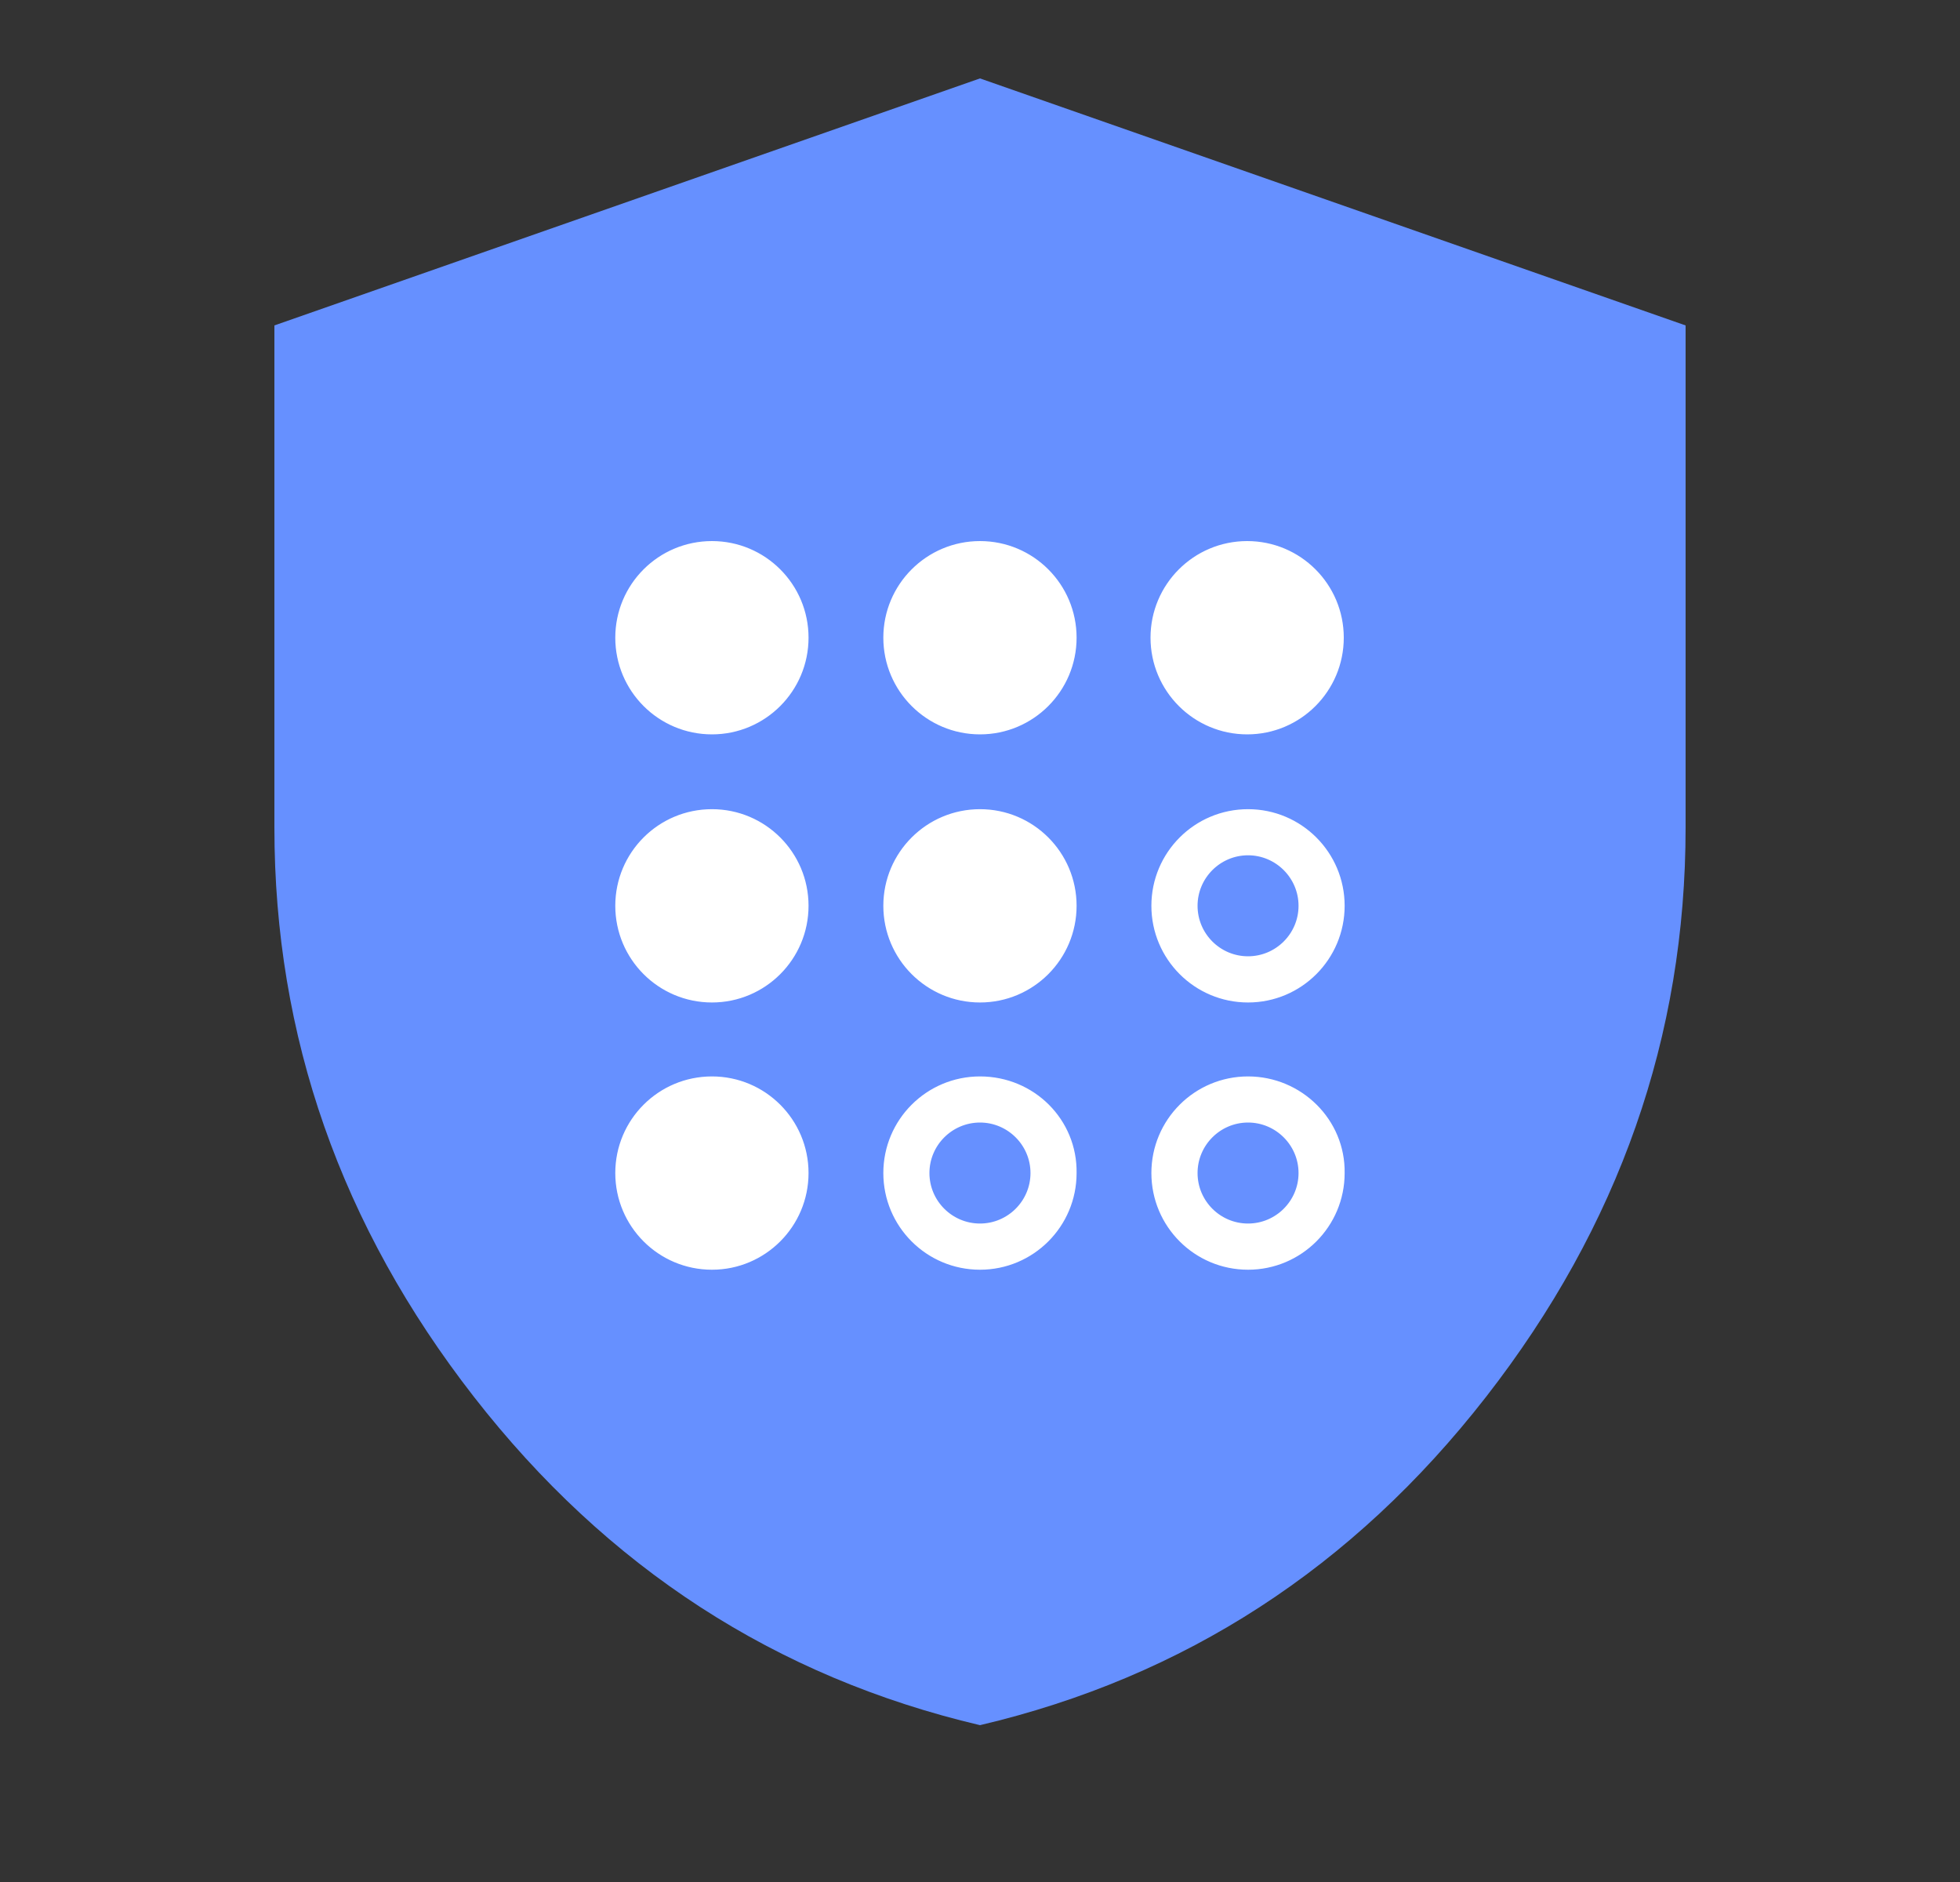<svg width="25" height="24" viewBox="0 0 25 24" fill="none" xmlns="http://www.w3.org/2000/svg">
<rect x="0" y="0" width="25" height="24" fill="#333333" stroke="none"/>
<path d="M6.045 17.813C7.742 19.992 9.894 21.387 12.5 22C15.106 21.387 17.258 19.992 18.955 17.813C20.652 15.634 21.5 13.215 21.5 10.555V4.15L12.5 1L3.5 4.15V10.555C3.5 13.215 4.348 15.634 6.045 17.813Z" fill="#6690FF"/>
<path d="M9.081 9.315C9.734 9.315 10.263 8.785 10.263 8.132C10.263 7.479 9.734 6.95 9.081 6.95C8.427 6.95 7.898 7.479 7.898 8.132C7.898 8.785 8.427 9.315 9.081 9.315Z" fill="white" stroke="white" stroke-width="0.1"/>
<path d="M12.5 9.315C13.153 9.315 13.682 8.785 13.682 8.132C13.682 7.479 13.153 6.95 12.5 6.95C11.847 6.95 11.317 7.479 11.317 8.132C11.317 8.785 11.847 9.315 12.5 9.315Z" fill="white" stroke="white" stroke-width="0.1"/>
<path d="M15.908 9.315C16.561 9.315 17.09 8.785 17.09 8.132C17.09 7.479 16.561 6.95 15.908 6.95C15.255 6.95 14.725 7.479 14.725 8.132C14.725 8.785 15.255 9.315 15.908 9.315Z" fill="white" stroke="white" stroke-width="0.1"/>
<path d="M9.081 12.734C9.734 12.734 10.263 12.204 10.263 11.551C10.263 10.898 9.734 10.369 9.081 10.369C8.427 10.369 7.898 10.898 7.898 11.551C7.898 12.204 8.427 12.734 9.081 12.734Z" fill="white" stroke="white" stroke-width="0.1"/>
<path d="M12.5 12.734C13.153 12.734 13.682 12.204 13.682 11.551C13.682 10.898 13.153 10.369 12.5 10.369C11.847 10.369 11.317 10.898 11.317 11.551C11.317 12.204 11.847 12.734 12.5 12.734Z" fill="white" stroke="white" stroke-width="0.1"/>
<path d="M9.081 16.142C9.734 16.142 10.263 15.612 10.263 14.959C10.263 14.306 9.734 13.777 9.081 13.777C8.427 13.777 7.898 14.306 7.898 14.959C7.898 15.612 8.427 16.142 9.081 16.142Z" fill="white" stroke="white" stroke-width="0.1"/>
<path d="M12.5 13.777C11.846 13.777 11.317 14.306 11.317 14.959C11.317 15.613 11.846 16.142 12.5 16.142C13.153 16.142 13.682 15.613 13.682 14.96C13.693 14.306 13.163 13.777 12.5 13.777ZM12.5 15.653C12.117 15.653 11.805 15.342 11.805 14.959C11.805 14.577 12.117 14.265 12.5 14.265C12.882 14.265 13.194 14.577 13.194 14.959C13.194 15.342 12.882 15.653 12.5 15.653Z" fill="white" stroke="white" stroke-width="0.1"/>
<path d="M15.919 13.777C15.265 13.777 14.736 14.306 14.736 14.959C14.736 15.613 15.265 16.142 15.919 16.142C16.572 16.142 17.101 15.613 17.101 14.96C17.112 14.305 16.571 13.777 15.919 13.777ZM15.919 15.653C15.536 15.653 15.225 15.342 15.225 14.959C15.225 14.577 15.536 14.265 15.919 14.265C16.301 14.265 16.613 14.577 16.613 14.959C16.613 15.342 16.301 15.653 15.919 15.653Z" fill="white" stroke="white" stroke-width="0.1"/>
<path d="M15.919 10.369C15.265 10.369 14.736 10.898 14.736 11.551C14.736 12.204 15.265 12.734 15.919 12.734C16.572 12.734 17.101 12.204 17.101 11.551C17.101 10.898 16.572 10.369 15.919 10.369ZM15.919 12.245C15.536 12.245 15.225 11.934 15.225 11.551C15.225 11.169 15.536 10.857 15.919 10.857C16.301 10.857 16.613 11.169 16.613 11.551C16.613 11.934 16.301 12.245 15.919 12.245Z" fill="white" stroke="white" stroke-width="0.1"/>
</svg>
